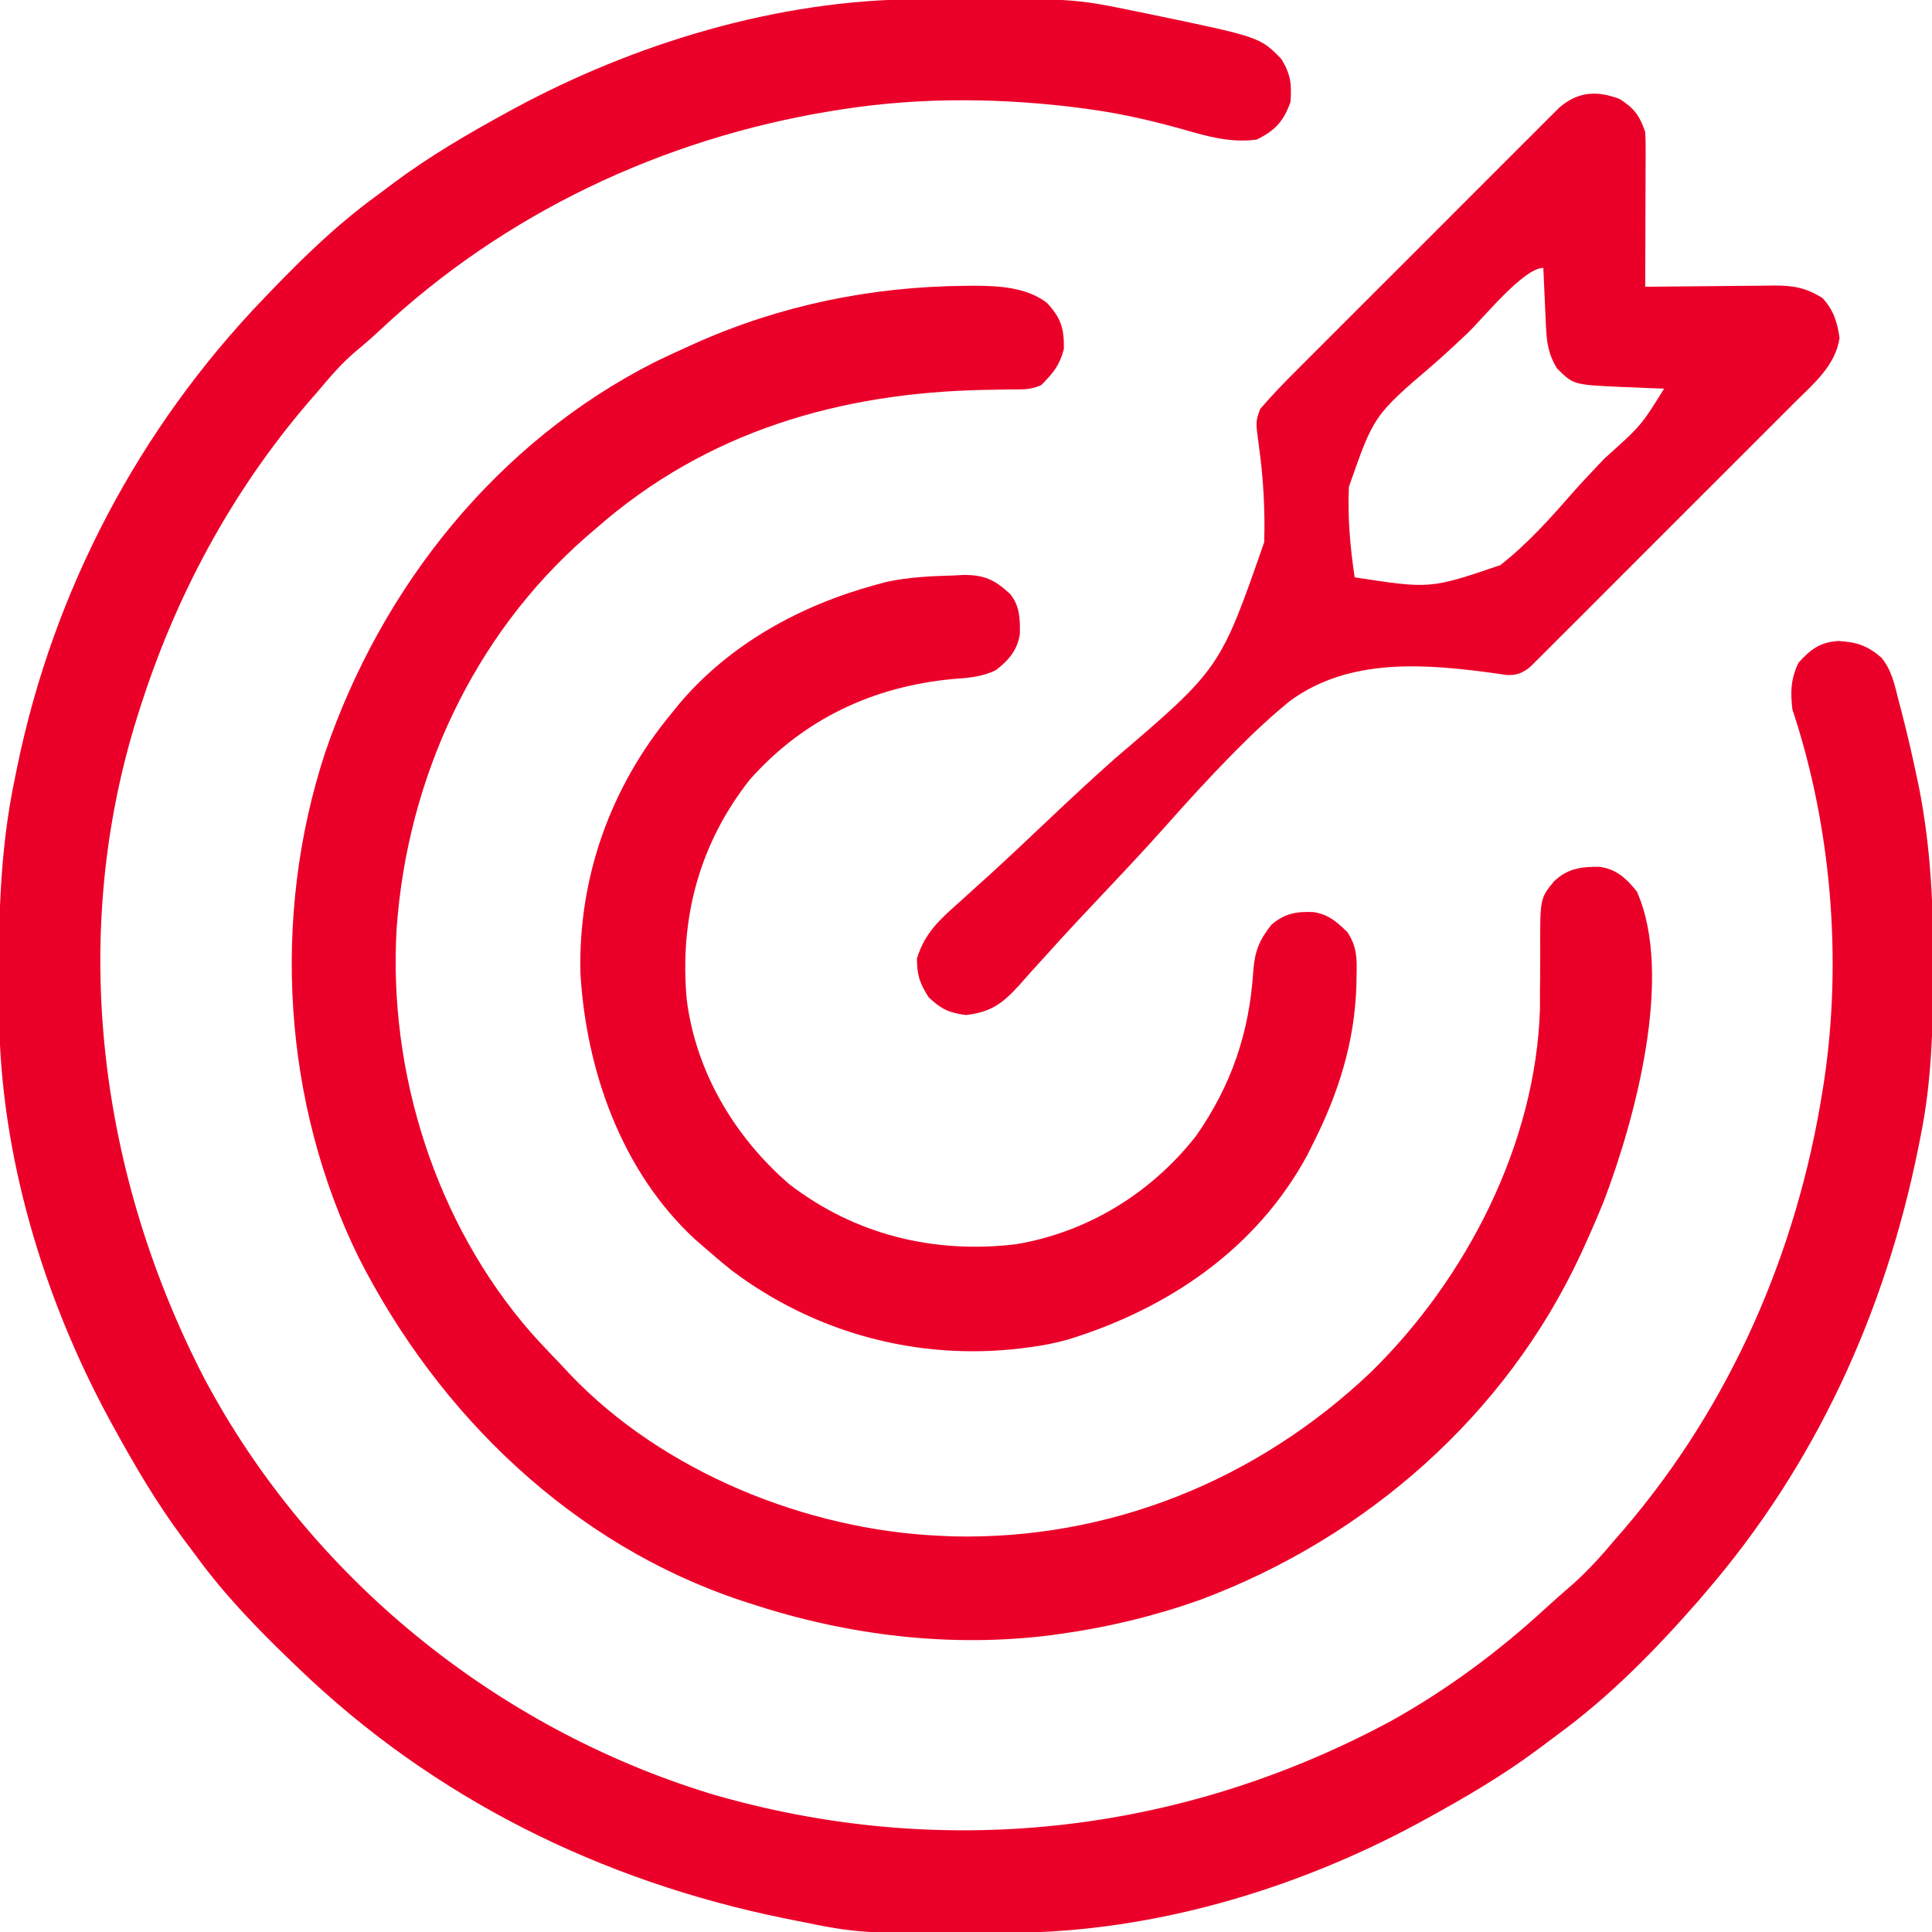 <svg width="100" height="100" viewBox="0 0 100 100" fill="none" xmlns="http://www.w3.org/2000/svg">
<g clip-path="url(#clip0_281_6546)">
<path d="M47.444 -0.04C47.625 -0.041 47.805 -0.043 47.991 -0.044C55.52 -0.089 55.52 -0.089 58.789 0.586C59.001 0.629 59.212 0.671 59.43 0.716C65.213 1.916 65.213 1.916 66.321 3.051C66.805 3.851 66.86 4.325 66.797 5.273C66.443 6.277 65.999 6.764 65.039 7.226C63.687 7.408 62.457 7.051 61.169 6.677C59.688 6.269 58.223 5.921 56.702 5.7C56.553 5.679 56.403 5.657 56.25 5.634C52.07 5.066 47.727 5.006 43.555 5.664C43.374 5.692 43.194 5.72 43.008 5.75C34.285 7.185 26.113 11.039 19.659 17.096C19.247 17.479 18.83 17.843 18.396 18.2C17.649 18.834 17.035 19.563 16.406 20.312C16.259 20.481 16.113 20.649 15.961 20.823C11.975 25.471 9.068 30.892 7.227 36.718C7.18 36.864 7.134 37.01 7.086 37.16C3.528 48.568 5.147 60.871 10.596 71.386C16.07 81.655 25.65 89.42 36.752 92.836C48.664 96.334 61.077 94.962 71.997 89.079C74.888 87.473 77.583 85.472 80.012 83.233C80.462 82.819 80.922 82.419 81.384 82.019C82.196 81.296 82.898 80.521 83.594 79.687C83.74 79.519 83.886 79.351 84.037 79.177C89.562 72.738 93.019 64.801 94.336 56.445C94.361 56.285 94.387 56.125 94.413 55.961C95.359 49.66 94.79 42.767 92.773 36.718C92.668 35.808 92.689 35.135 93.091 34.301C93.708 33.619 94.209 33.233 95.151 33.178C96.079 33.229 96.669 33.411 97.388 34.049C97.914 34.687 98.07 35.453 98.267 36.242C98.315 36.423 98.363 36.603 98.412 36.789C98.73 38.012 99.012 39.242 99.268 40.478C99.297 40.62 99.326 40.763 99.357 40.91C99.936 43.91 100.073 46.878 100.061 49.926C100.061 50.116 100.06 50.306 100.06 50.501C100.05 53.301 99.973 56.036 99.414 58.789C99.356 59.085 99.356 59.085 99.296 59.386C97.581 67.915 93.98 75.815 88.281 82.421C88.157 82.567 88.034 82.713 87.906 82.862C85.696 85.389 83.314 87.82 80.598 89.801C80.272 90.04 79.95 90.283 79.627 90.527C77.792 91.897 75.834 93.041 73.828 94.14C73.699 94.211 73.57 94.282 73.436 94.355C67.066 97.803 59.654 100.001 52.384 100.039C52.208 100.041 52.032 100.042 51.851 100.043C44.518 100.088 44.518 100.088 41.211 99.414C40.91 99.354 40.91 99.354 40.604 99.293C31.091 97.357 22.437 93.076 15.43 86.328C15.301 86.204 15.172 86.081 15.039 85.954C13.29 84.268 11.638 82.563 10.201 80.601C9.961 80.274 9.717 79.95 9.472 79.626C8.103 77.791 6.959 75.834 5.859 73.828C5.753 73.634 5.753 73.634 5.644 73.436C2.226 67.12 0.016 59.75 -0.047 52.54C-0.048 52.358 -0.05 52.175 -0.052 51.986C-0.085 48 -0.053 44.149 0.781 40.234C0.818 40.054 0.854 39.873 0.892 39.687C2.77 30.549 7.207 22.142 13.672 15.429C13.795 15.3 13.919 15.172 14.046 15.039C15.732 13.29 17.437 11.638 19.398 10.201C19.726 9.961 20.05 9.717 20.373 9.472C22.209 8.103 24.166 6.958 26.172 5.859C26.366 5.753 26.366 5.753 26.564 5.644C32.865 2.234 40.248 -0.003 47.444 -0.04Z" fill="#EB0029"/>
<path d="M49.915 14.795C50.073 14.793 50.231 14.791 50.394 14.789C51.7 14.796 53.112 14.86 54.187 15.674C54.916 16.456 55.085 17.004 55.066 18.066C54.835 18.928 54.526 19.287 53.906 19.922C53.337 20.206 52.827 20.149 52.191 20.158C51.917 20.163 51.642 20.168 51.368 20.174C51.224 20.176 51.081 20.179 50.933 20.181C43.468 20.329 36.56 22.335 30.859 27.343C30.614 27.554 30.614 27.554 30.363 27.768C24.49 32.894 21.086 40.3 20.532 48.034C20.081 55.51 22.551 63.327 27.499 68.993C28.02 69.576 28.559 70.14 29.102 70.703C29.232 70.843 29.361 70.983 29.495 71.127C34.31 76.185 41.723 79.18 48.633 79.492C48.853 79.502 49.074 79.513 49.301 79.523C57.428 79.714 65.065 76.613 70.936 71.043C75.893 66.204 79.507 59.199 79.709 52.182C79.709 51.929 79.709 51.676 79.708 51.415C79.711 51.133 79.714 50.85 79.717 50.568C79.721 50.13 79.724 49.693 79.722 49.255C79.711 46.499 79.711 46.499 80.442 45.612C81.138 44.95 81.85 44.853 82.8 44.867C83.668 44.985 84.207 45.488 84.729 46.155C86.652 50.507 84.613 57.967 83.033 62.121C82.718 62.907 82.382 63.682 82.031 64.453C81.934 64.667 81.934 64.667 81.834 64.885C77.955 73.26 70.699 79.605 62.109 82.812C59.748 83.648 57.364 84.224 54.883 84.57C54.755 84.588 54.627 84.607 54.495 84.626C49.221 85.307 43.891 84.655 38.867 83.008C38.658 82.94 38.658 82.94 38.445 82.871C29.668 79.98 22.719 73.247 18.581 65.12C14.629 57.099 14.043 47.458 16.821 38.979C19.75 30.365 25.725 22.871 33.923 18.725C34.461 18.464 35.002 18.214 35.547 17.968C35.692 17.903 35.837 17.837 35.987 17.769C40.406 15.795 45.088 14.84 49.915 14.795Z" fill="#EB0029"/>
<path d="M83.838 5.127C84.584 5.602 84.879 6.003 85.156 6.836C85.173 7.103 85.179 7.37 85.178 7.638C85.178 7.798 85.178 7.958 85.178 8.123C85.177 8.296 85.176 8.468 85.175 8.645C85.175 8.91 85.175 8.91 85.174 9.181C85.173 9.746 85.171 10.312 85.168 10.877C85.168 11.26 85.167 11.643 85.166 12.026C85.164 12.965 85.16 13.905 85.156 14.844C85.393 14.841 85.629 14.838 85.873 14.835C86.753 14.824 87.633 14.817 88.513 14.812C88.894 14.809 89.274 14.805 89.654 14.8C90.202 14.793 90.75 14.789 91.298 14.787C91.552 14.782 91.552 14.782 91.81 14.778C92.802 14.777 93.474 14.884 94.336 15.43C94.9 16.039 95.101 16.68 95.215 17.493C95.004 18.941 93.836 19.892 92.84 20.883C92.691 21.033 92.541 21.183 92.387 21.338C91.894 21.833 91.399 22.326 90.905 22.819C90.561 23.163 90.218 23.506 89.875 23.85C89.156 24.57 88.437 25.288 87.717 26.006C86.977 26.744 86.238 27.483 85.5 28.223C84.608 29.117 83.716 30.01 82.823 30.902C82.482 31.242 82.142 31.583 81.802 31.924C81.328 32.399 80.852 32.872 80.377 33.346C80.236 33.488 80.095 33.629 79.95 33.775C79.82 33.904 79.691 34.032 79.557 34.164C79.445 34.276 79.333 34.389 79.217 34.504C78.81 34.847 78.473 34.972 77.94 34.935C77.795 34.912 77.65 34.89 77.5 34.867C73.852 34.361 69.865 34 66.756 36.29C65.764 37.101 64.838 37.966 63.939 38.879C63.847 38.972 63.756 39.065 63.662 39.16C62.531 40.315 61.444 41.508 60.372 42.716C59.266 43.961 58.124 45.17 56.983 46.381C56.707 46.674 56.431 46.967 56.155 47.261C56.065 47.355 55.976 47.45 55.884 47.548C55.274 48.198 54.675 48.856 54.08 49.519C53.922 49.693 53.763 49.867 53.6 50.046C53.306 50.37 53.015 50.695 52.727 51.024C51.863 51.968 51.283 52.382 50 52.539C49.109 52.418 48.73 52.239 48.071 51.624C47.602 50.892 47.461 50.476 47.461 49.61C47.864 48.291 48.636 47.599 49.652 46.7C49.991 46.393 50.33 46.085 50.669 45.777C50.939 45.534 50.939 45.534 51.214 45.286C52.274 44.321 53.314 43.333 54.356 42.348C55.453 41.312 56.556 40.285 57.685 39.283C63.155 34.609 63.155 34.609 65.435 28.064C65.485 26.389 65.39 24.711 65.156 23.052C64.988 21.818 64.988 21.818 65.228 21.167C65.821 20.474 66.449 19.825 67.096 19.182C67.245 19.032 67.394 18.882 67.548 18.728C68.041 18.233 68.535 17.74 69.03 17.246C69.373 16.903 69.716 16.559 70.06 16.216C70.871 15.404 71.683 14.593 72.495 13.783C73.143 13.137 73.79 12.489 74.436 11.842C75.327 10.948 76.219 10.056 77.112 9.164C77.453 8.824 77.793 8.483 78.132 8.143C78.607 7.667 79.083 7.193 79.559 6.719C79.699 6.578 79.84 6.436 79.985 6.291C80.115 6.162 80.245 6.033 80.379 5.9C80.491 5.788 80.603 5.676 80.719 5.56C81.683 4.737 82.659 4.674 83.838 5.127ZM75.928 17.277C75.359 17.815 74.785 18.346 74.195 18.863C71.109 21.502 71.109 21.502 69.819 25.2C69.746 26.771 69.886 28.33 70.117 29.883C74.031 30.483 74.031 30.483 77.654 29.252C79.069 28.15 80.264 26.803 81.442 25.458C81.963 24.87 82.505 24.302 83.046 23.732C84.948 22.028 84.948 22.028 86.133 20.117C85.755 20.103 85.755 20.103 85.369 20.088C85.034 20.074 84.698 20.059 84.363 20.044C84.115 20.035 84.115 20.035 83.861 20.026C81.437 19.913 81.437 19.913 80.591 19.068C80.135 18.331 80.055 17.699 80.016 16.843C80.008 16.669 80 16.495 79.992 16.316C79.984 16.137 79.976 15.957 79.968 15.772C79.96 15.589 79.951 15.406 79.943 15.218C79.922 14.768 79.902 14.318 79.883 13.867C78.85 13.867 76.737 16.511 75.928 17.277Z" fill="#EB0029"/>
<path d="M49.365 29.786C49.522 29.777 49.679 29.769 49.841 29.76C50.931 29.748 51.489 30.002 52.284 30.745C52.786 31.357 52.8 32.033 52.789 32.801C52.674 33.643 52.198 34.19 51.54 34.69C50.813 35.04 50.12 35.087 49.329 35.145C45.178 35.533 41.583 37.227 38.806 40.357C36.185 43.69 35.163 47.558 35.547 51.758C36.028 55.501 38.025 58.85 40.856 61.297C44.259 63.911 48.335 64.911 52.585 64.401C56.3 63.782 59.589 61.75 61.902 58.802C63.741 56.185 64.674 53.42 64.871 50.238C64.949 49.244 65.178 48.651 65.82 47.852C66.516 47.272 67.105 47.172 67.984 47.21C68.762 47.326 69.202 47.721 69.748 48.256C70.248 49.032 70.236 49.621 70.215 50.525C70.212 50.688 70.21 50.852 70.207 51.02C70.114 53.948 69.28 56.58 67.969 59.18C67.867 59.385 67.764 59.589 67.659 59.8C65.024 64.658 60.456 67.74 55.273 69.336C54.623 69.514 53.989 69.645 53.32 69.727C53.166 69.748 53.012 69.769 52.853 69.791C47.499 70.432 42.193 69.004 37.887 65.768C37.356 65.342 36.839 64.904 36.328 64.454C36.206 64.348 36.085 64.243 35.96 64.135C32.165 60.614 30.337 55.409 30.042 50.363C29.929 45.399 31.609 40.718 34.766 36.914C34.902 36.746 35.038 36.578 35.178 36.405C37.805 33.313 41.434 31.335 45.312 30.274C45.487 30.226 45.662 30.178 45.842 30.129C47.001 29.869 48.181 29.821 49.365 29.786Z" fill="#EB0029"/>
</g>
<defs>
<clipPath id="clip0_281_6546">
<rect width="100" height="100" fill="white"/>
</clipPath>
</defs>
</svg>
